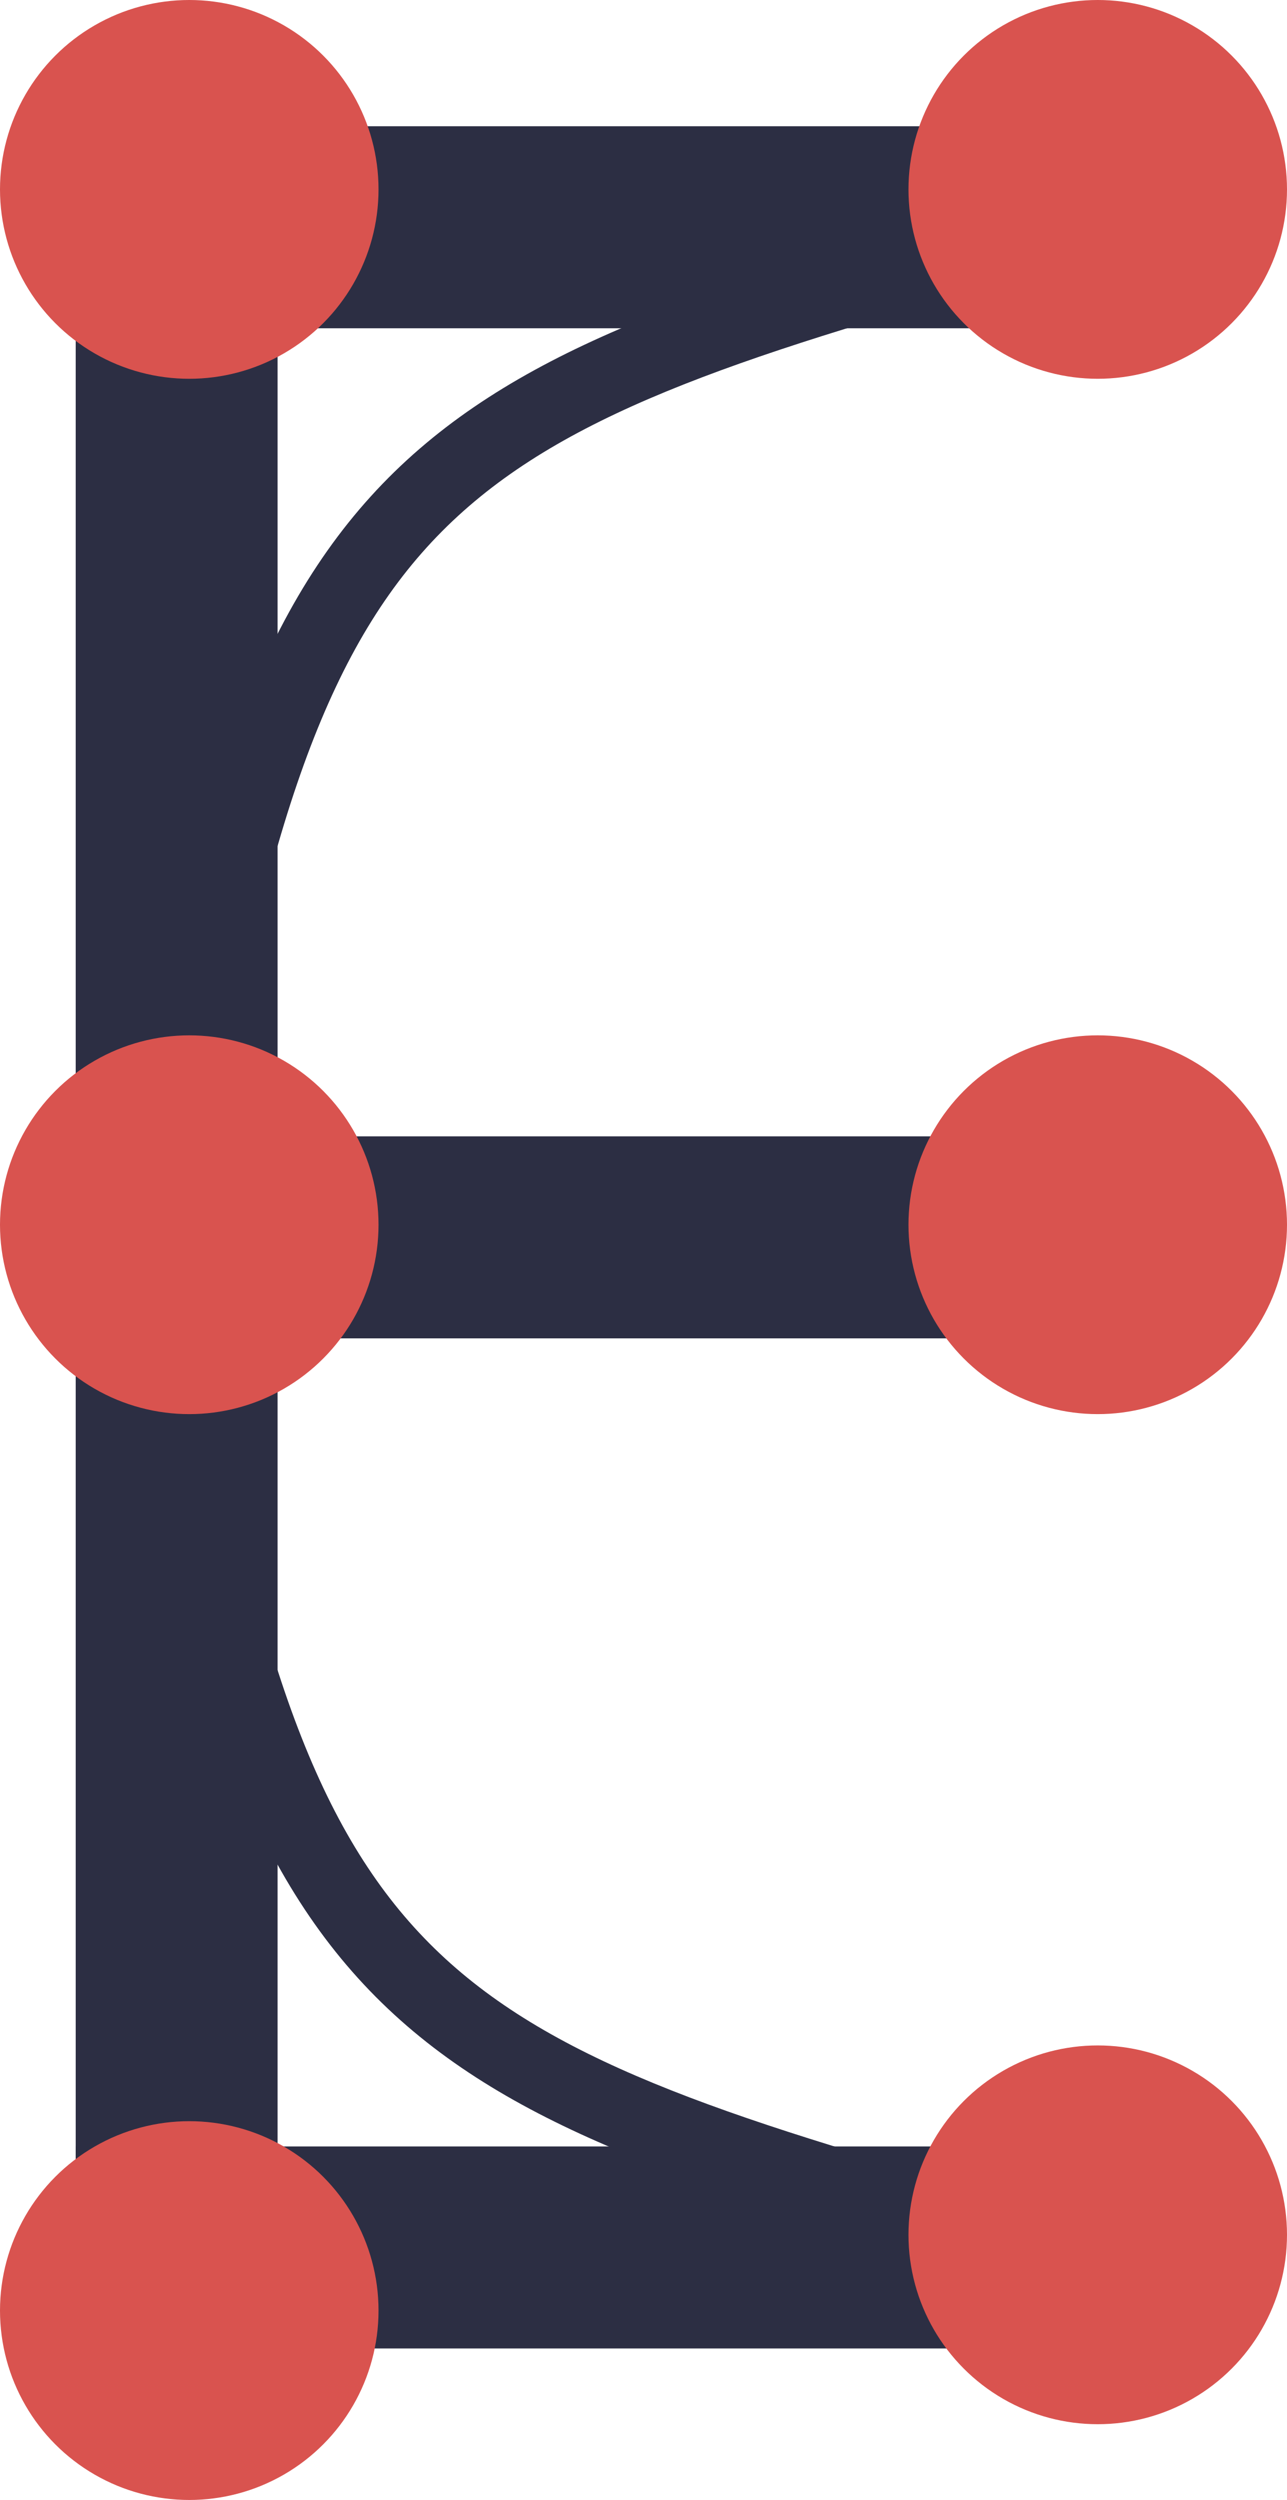 <svg width="51" height="99" viewBox="0 0 51 99" fill="none" xmlns="http://www.w3.org/2000/svg">
<path d="M7.5 42C12.071 17.827 18.373 15.601 42 9" stroke="#2C2E43" stroke-width="3"/>
<path d="M7 56C11.571 80.173 17.873 82.399 41.5 89" stroke="#2C2E43" stroke-width="3"/>
<line x1="7" y1="5" x2="7" y2="92" stroke="#2C2E43" stroke-width="8"/>
<line x1="46" y1="9" x2="3" y2="9" stroke="#2C2E43" stroke-width="8"/>
<line x1="46" y1="89" x2="3" y2="89" stroke="#2C2E43" stroke-width="8"/>
<line x1="46" y1="49" x2="3" y2="49" stroke="#2C2E43" stroke-width="8"/>
<circle cx="7.5" cy="7.5" r="7.5" fill="#D9534F"/>
<circle cx="43.5" cy="7.5" r="7.5" fill="#D9534F"/>
<circle cx="43.5" cy="48.5" r="7.5" fill="#D9534F"/>
<circle cx="7.5" cy="48.5" r="7.5" fill="#D9534F"/>
<circle cx="43.5" cy="88.5" r="7.5" fill="#D9534F"/>
<circle cx="7.5" cy="91.5" r="7.5" fill="#D9534F"/>
</svg>
